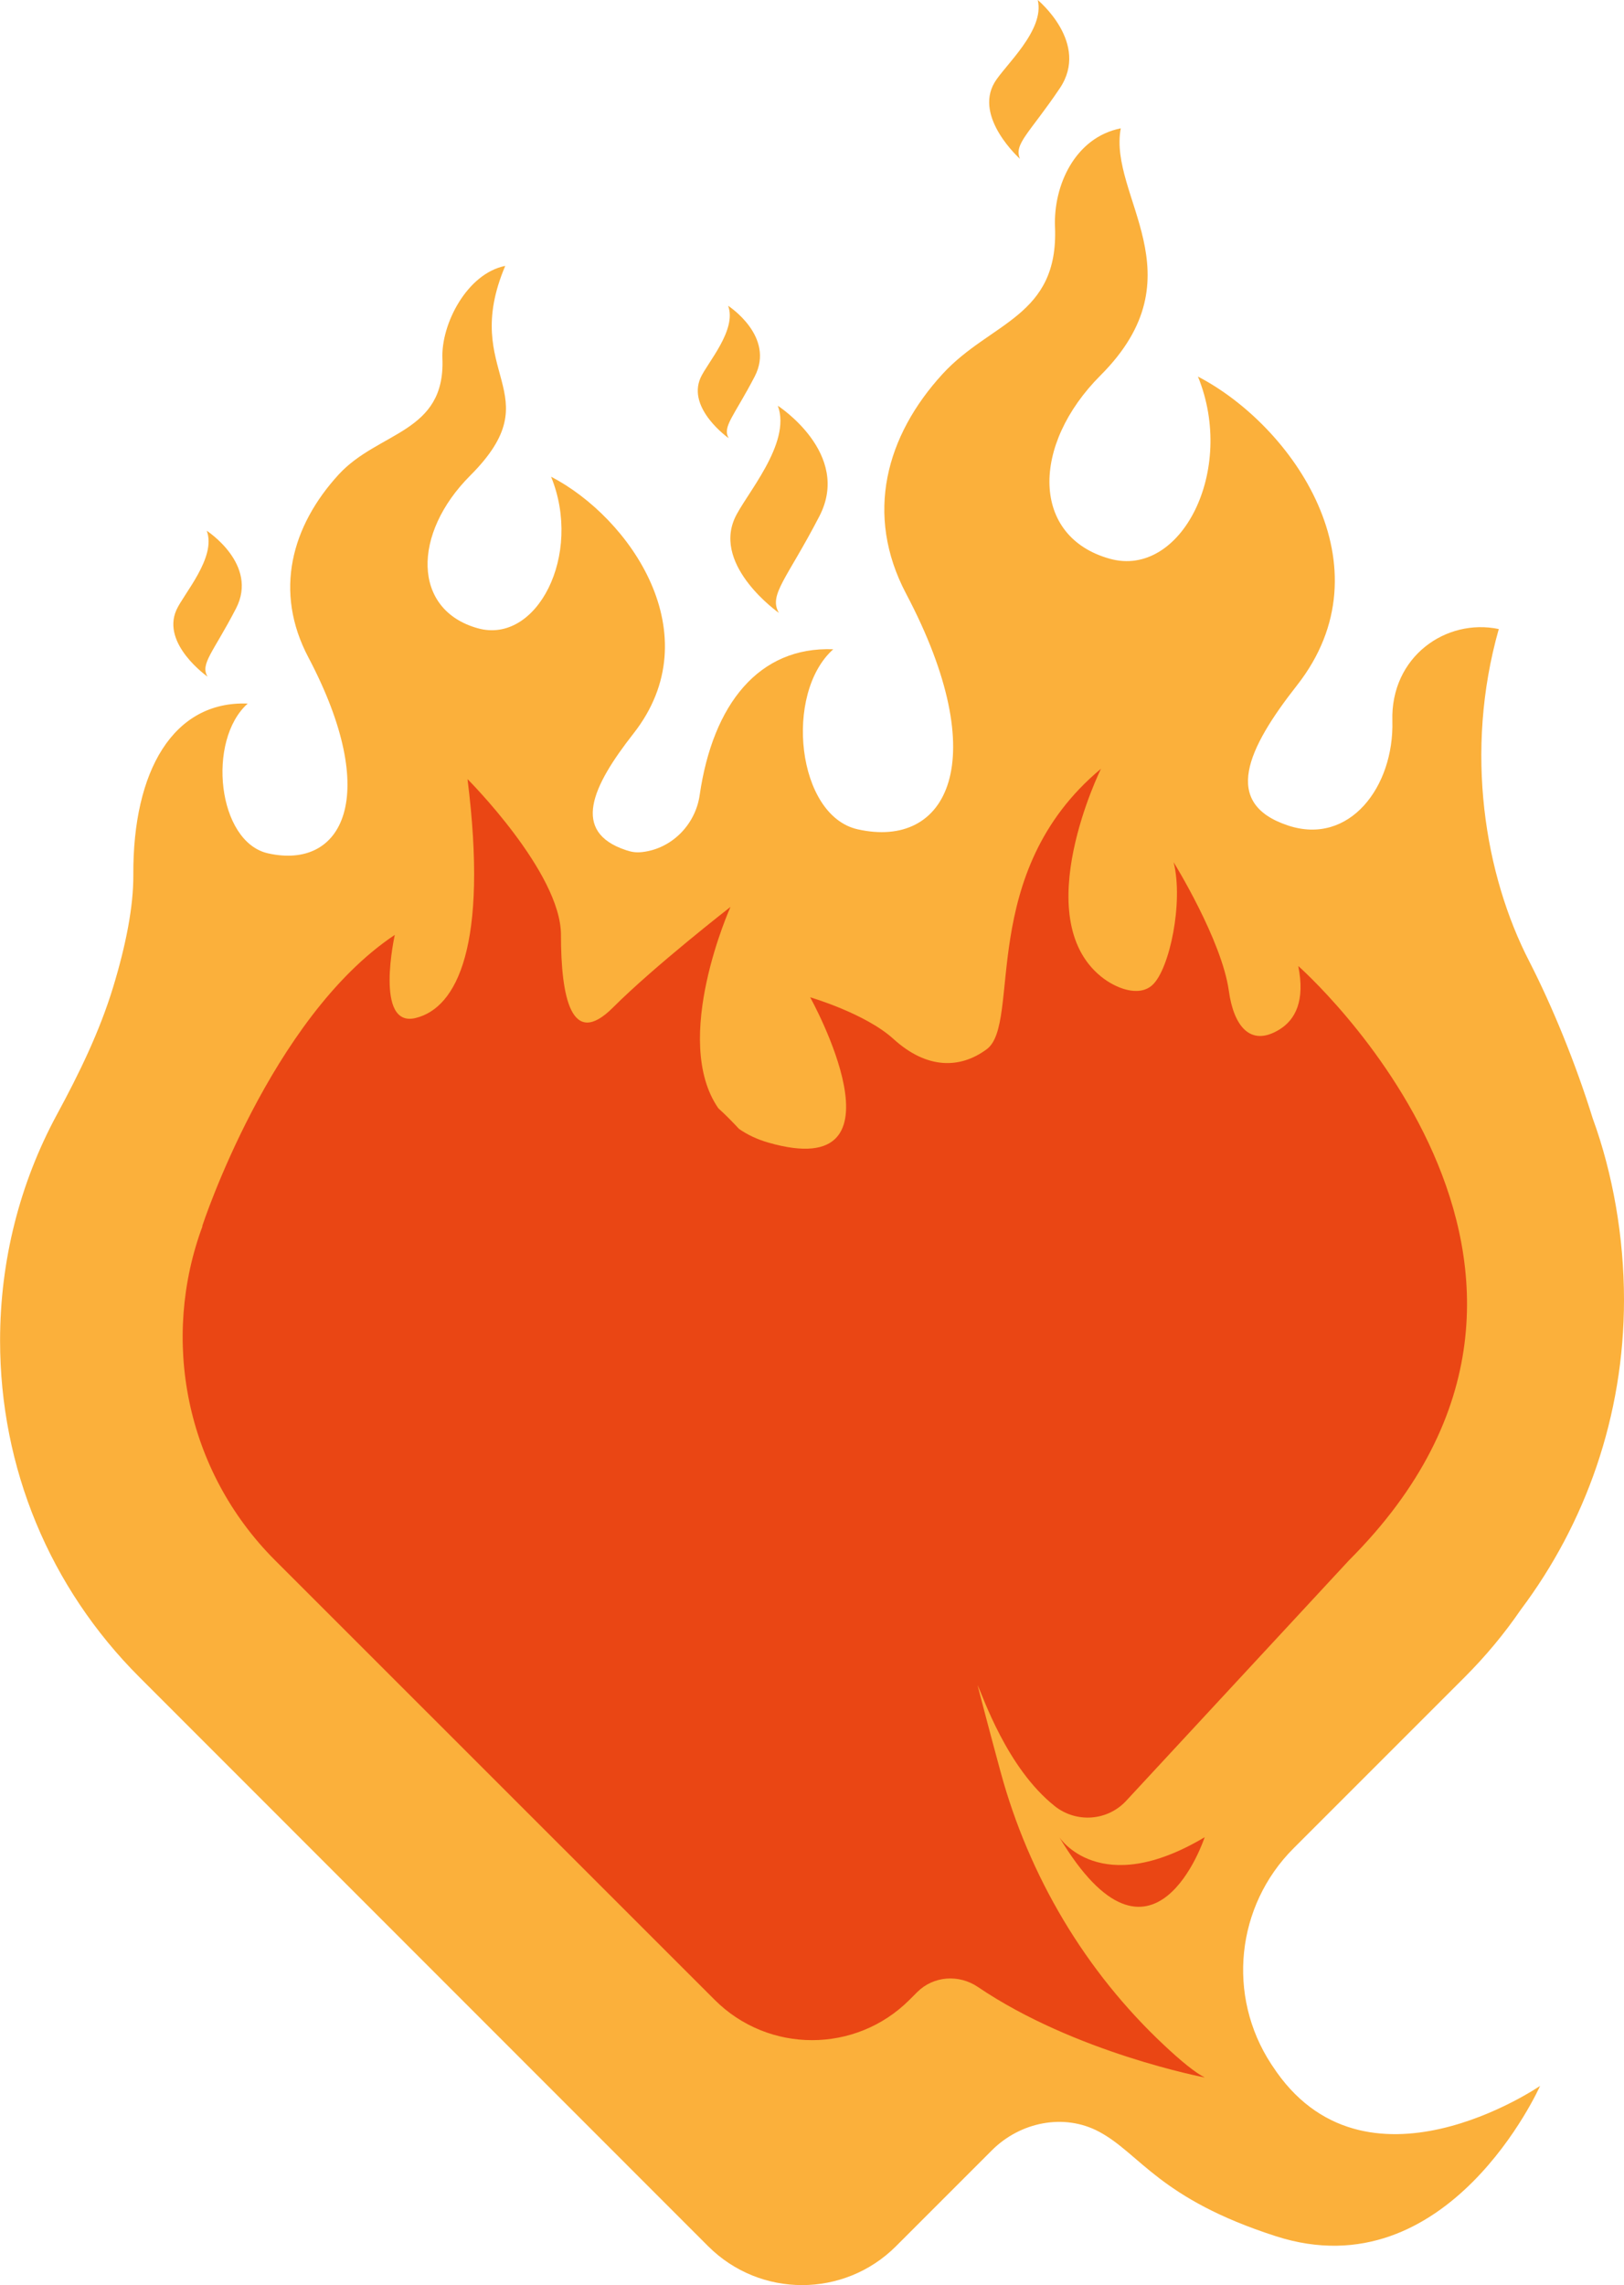 <svg viewBox="0 0 226.45 318.57" xmlns="http://www.w3.org/2000/svg"><g fill="#fbb03b"><path d="m102.44 72.28c-2.99 6.75 6.17 13.17 6.17 13.17-1.48-2.52 1.13-4.75 5.65-13.49s-5.8-15.39-5.8-15.39c1.96 5.27-4.6 12.51-6.02 15.71z"/><path d="m142.23 22.16c-.91-2.07 1.29-3.54 5.54-9.84s-3.07-12.32-3.07-12.32c1.03 4.22-4.65 9.18-6.02 11.5-2.9 4.9 3.55 10.65 3.55 10.65z"/><path d="m101.62 61.11c-.95-1.61.72-3.04 3.62-8.63 2.89-5.59-3.71-9.85-3.71-9.85 1.25 3.37-2.94 8-3.85 10.05-1.91 4.32 3.95 8.43 3.95 8.43z"/><path d="m28.93 94.32c-1.04-1.78.8-3.34 3.98-9.49s-4.08-10.83-4.08-10.83c1.38 3.71-3.24 8.8-4.24 11.06-2.1 4.75 4.34 9.27 4.34 9.27z"/><path d="m177.39 287.97-.14-.21c-6.21-9.5-4.91-22.04 3.12-30.07l23.87-23.87c2.94-2.94 5.54-6.08 7.81-9.39 9.04-12.04 14.4-27 14.4-43.22 0-8.69-1.55-17.61-4.37-25.31-2.38-7.68-5.64-15.62-8.84-21.87-6.18-11.98-9.11-29.19-4.25-46.33-7.35-1.54-15.1 3.85-14.84 12.8.26 9.17-5.98 17.46-14.58 14.58-9.21-3.07-5.67-10.68 1.28-19.53 13.05-16.62-.62-36.19-13.81-43.05 5.35 13.12-2.39 28.16-12.29 25.4-11-3.06-11-15.86-1.28-25.58 13.94-13.96 1.03-24.96 2.81-34.43-6.4 1.28-9.41 8-9.17 13.76.51 12.54-8.98 13.2-15.67 20.48-7.91 8.63-10.91 19.6-5.1 30.63 12.29 23.28 5.77 35.68-6.75 32.86-8.48-1.9-10.31-18.93-3.4-25.1-10.36-.4-16.79 7.63-18.63 20.34-.59 4.1-3.87 7.45-7.98 7.93-1.01.12-1.63-.05-2.31-.27-7.66-2.55-4.71-8.89 1.06-16.25 10.85-13.83-.51-30.11-11.49-35.81 4.45 10.91-1.99 23.43-10.22 21.13-9.15-2.55-9.15-13.19-1.06-21.28 11.6-11.61-1.56-14.02 4.89-29.24-5.32 1.06-8.96 8.11-8.76 12.91.42 10.43-8.89 10.12-14.46 16.17-6.58 7.18-9.08 16.3-4.24 25.48 10.22 19.37 4.8 29.68-5.62 27.34-7.05-1.58-8.57-15.75-2.83-20.88-10.38-.4-16.03 9.37-15.95 23.87.03 4.4-1.03 9.8-2.82 15.68-1.89 6.2-4.74 12.04-7.83 17.74-5.18 9.57-7.93 20.34-7.93 31.53 0 17.73 6.9 34.4 19.44 46.93l77.39 77.42 1.91 1.91c7.23 7.22 18.95 7.22 26.18 0l13.38-13.38c3.94-3.94 10.05-5.21 14.96-2.58 5.75 3.08 8.34 9.31 24.64 14.56 24.06 7.75 36.84-20.96 36.84-20.96s-24.56 16.87-37.34-2.81z"/></g><path d="m147.05 251.79c3.02 2.4 7.36 2.1 9.98-.72 8.8-9.51 31.07-33.53 31.07-33.53 40.79-40.79-7.07-82.86-7.07-82.86.97 4.83-.39 7.47-2.62 8.85-4.12 2.54-6.4-.59-7.06-5.38-.98-7.1-7.7-17.94-7.7-17.94 1.39 5.57-.56 14.92-2.96 17.12-1.9 1.74-5.17.44-7.17-1.19-10.2-8.29 0-28.96 0-28.96-17.38 14.48-11.03 35.47-15.93 39.1-3.68 2.73-8.32 2.84-13.03-1.45-3.91-3.55-11.59-5.79-11.59-5.79s14.48 26.07-5.79 20.27c-1.62-.46-2.98-1.12-4.13-1.92-.93-1-1.88-1.97-2.88-2.87-6.64-9.57 1.69-28.08 1.69-28.08s-10.61 8.25-16.4 14.04-7.24-1.45-7.24-10.14-13.03-21.72-13.03-21.72c2.9 23.17-1.45 31.9-7.24 33.31s-2.9-11.59-2.9-11.59c-17.38 11.59-26.85 40.6-26.85 40.6h.04c-5.82 15.69-2.48 34 10.13 46.61l61.28 61.26c7.5 7.5 19.67 7.5 27.17 0l1.07-1.07c2.27-2.27 5.81-2.52 8.47-.72 13.56 9.19 31.64 12.62 31.64 12.62-1.35-.67-3.36-2.33-5.64-4.47-11.02-10.31-18.88-23.58-22.84-38.14-1.81-6.66-3.21-12.09-3.21-12.09.79 1.61 4.08 11.55 10.76 16.86z" fill="#ea4614"/><path d="m147.71 256.14s5.63 8.73 20.27 0c0 0-7.18 21.83-20.27 0z" fill="#ea4614"/></svg>